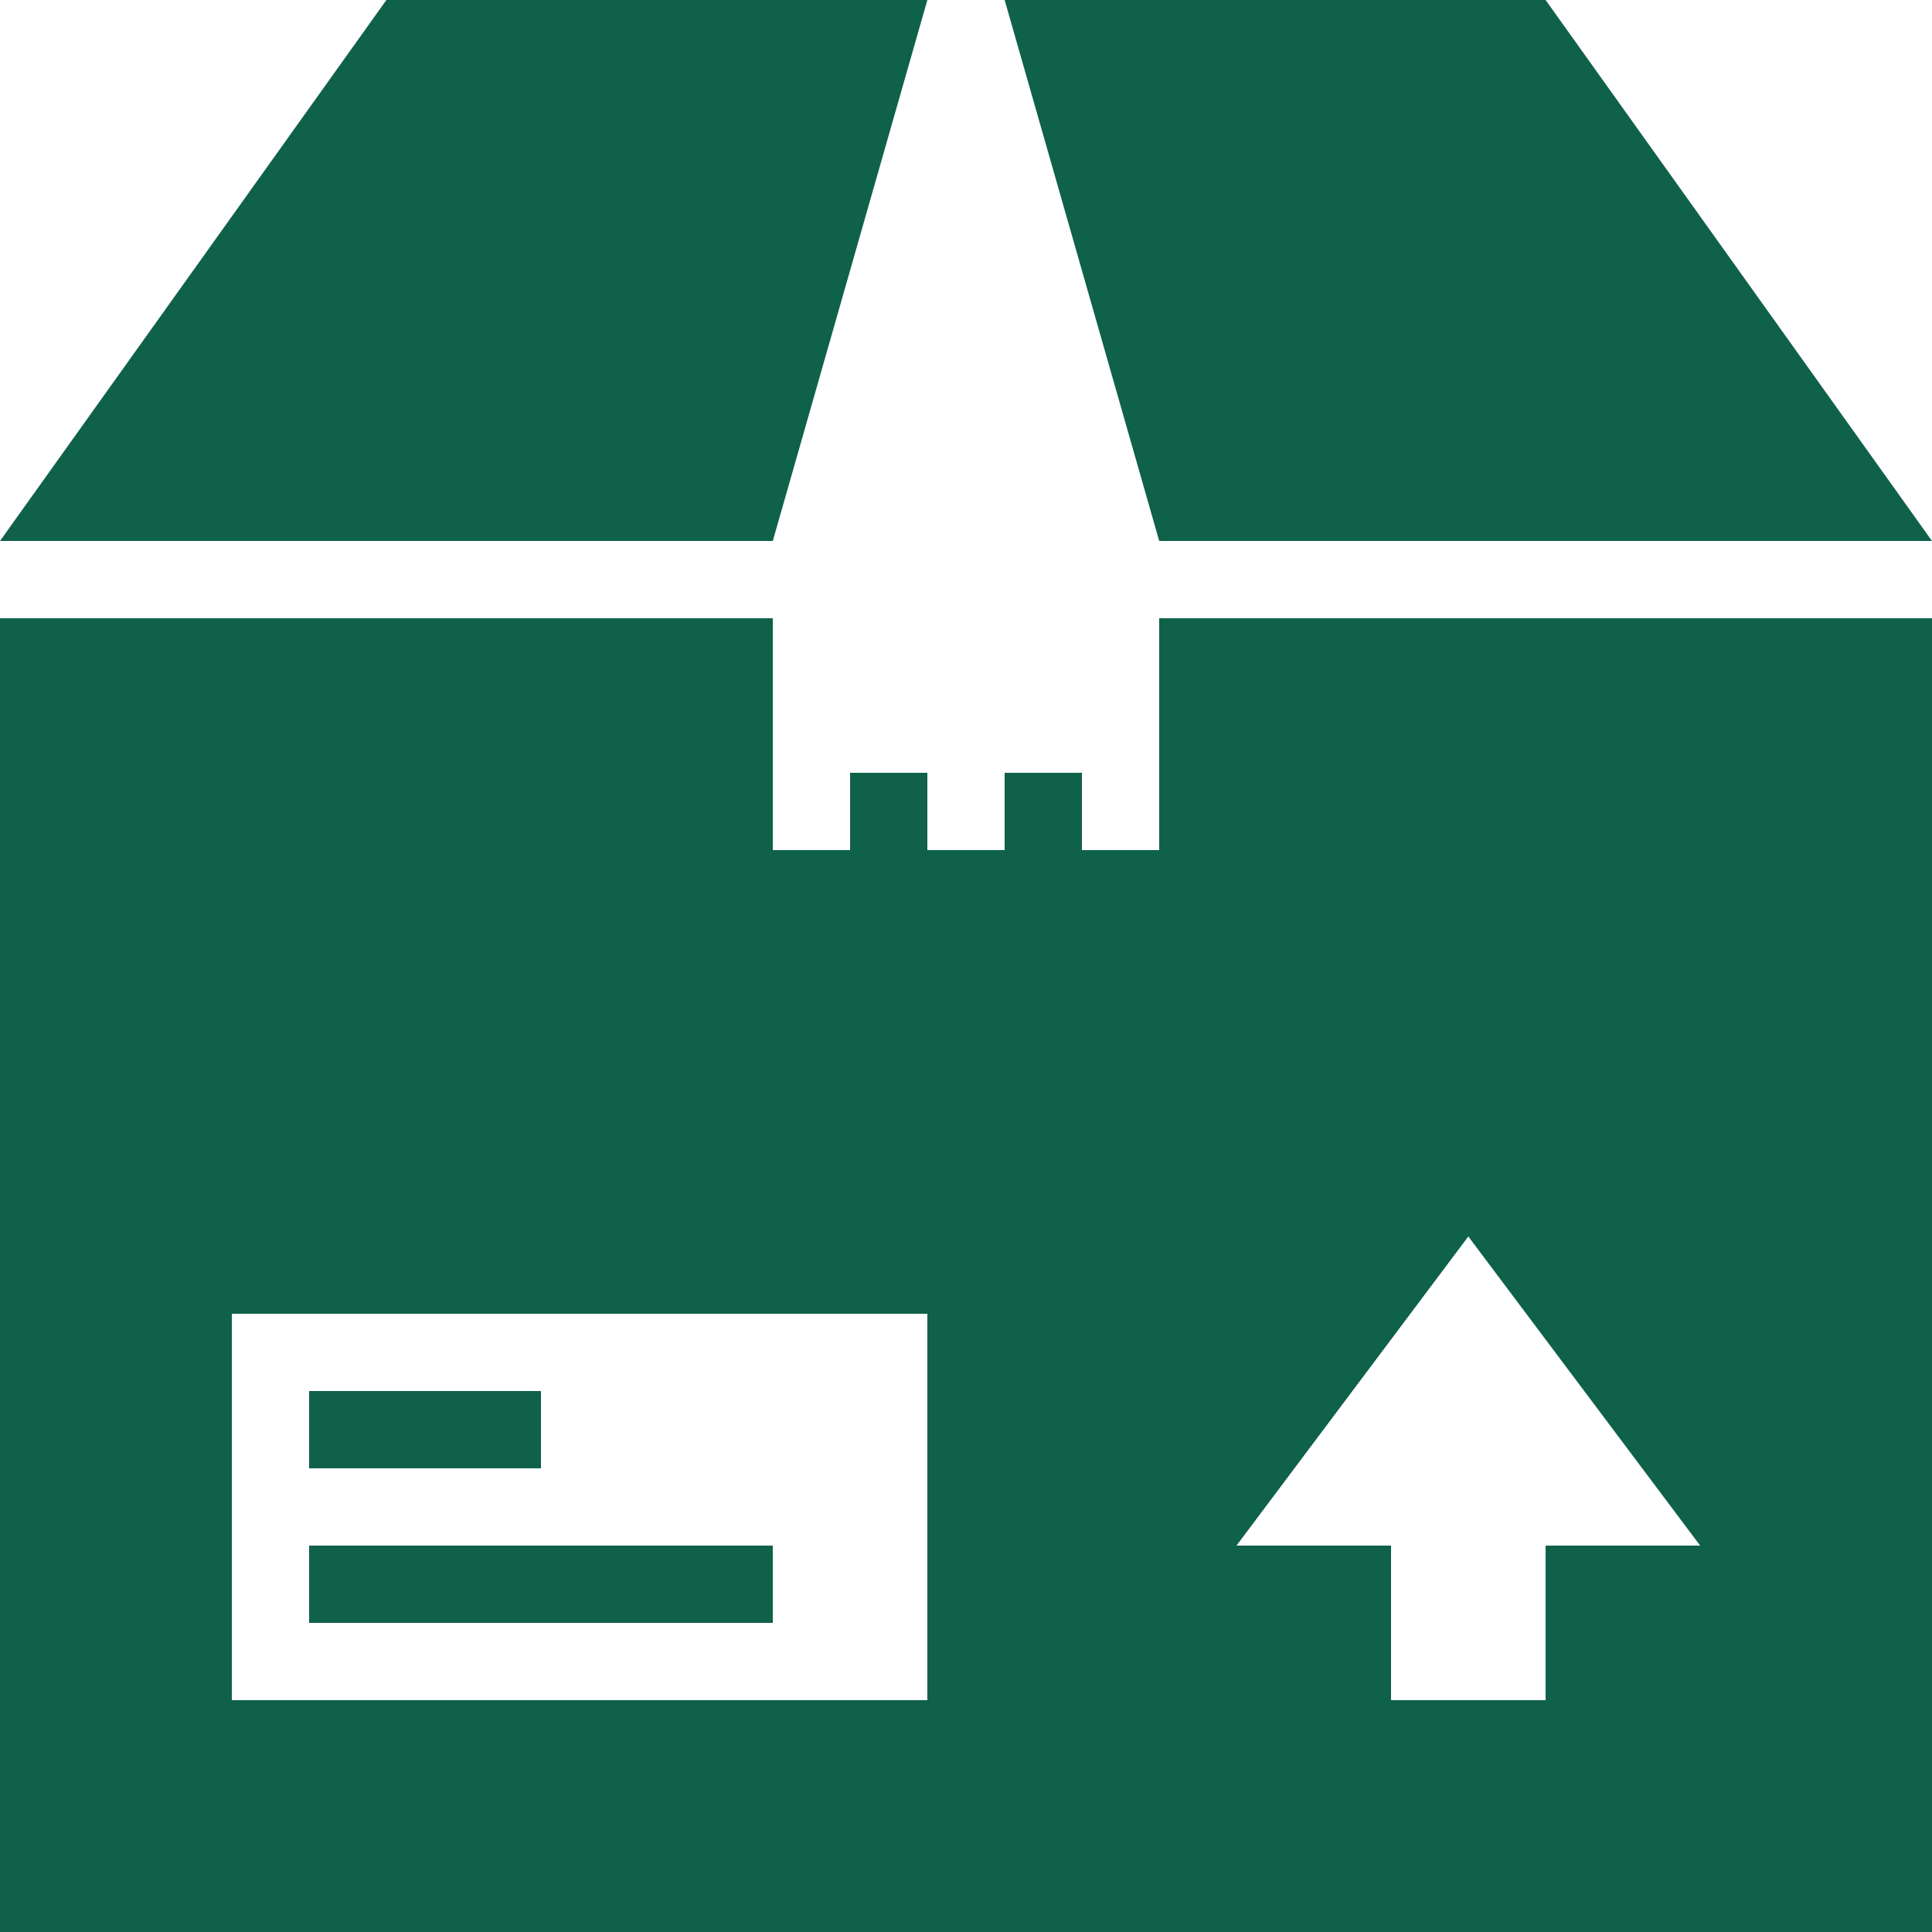 <?xml version="1.0" encoding="UTF-8" standalone="no"?>
<svg
   xmlns:dc="http://purl.org/dc/elements/1.1/"
   xmlns:cc="http://creativecommons.org/ns#"
   xmlns:rdf="http://www.w3.org/1999/02/22-rdf-syntax-ns#"
   xmlns:svg="http://www.w3.org/2000/svg"
   xmlns="http://www.w3.org/2000/svg"
   xmlns:sodipodi="http://sodipodi.sourceforge.net/DTD/sodipodi-0.dtd"
   xmlns:inkscape="http://www.inkscape.org/namespaces/inkscape"
   version="1.1"
   x="0px"
   y="0px"
   viewBox="0 0 25 25"
   enable-background="new 0 0 40 40"
   xml:space="preserve"
   id="svg2"
   inkscape:version="0.91 r13725"
   sodipodi:docname="box.svg"
   width="25"
   height="25"><defs
     id="defs12" /><sodipodi:namedview
     pagecolor="#ffffff"
     bordercolor="#666666"
     borderopacity="1"
     objecttolerance="10"
     gridtolerance="10"
     guidetolerance="10"
     inkscape:pageopacity="0"
     inkscape:pageshadow="2"
     inkscape:window-width="1600"
     inkscape:window-height="837"
     id="namedview10"
     showgrid="false"
     inkscape:zoom="4.72"
     inkscape:cx="-61.652542"
     inkscape:cy="7.5"
     inkscape:window-x="0"
     inkscape:window-y="27"
     inkscape:window-maximized="1"
     inkscape:current-layer="svg2"
     fit-margin-top="0"
     fit-margin-left="0"
     fit-margin-right="0"
     fit-margin-bottom="0" /><path
     d="M 25,7 20,0 13,0 15,7 25,7 Z M 12,0 5,0 0,7 10,7 12,0 Z m 3,11 -1,0 0,-1 -1,0 0,1 -1,0 0,-1 -1,0 0,1 -1,0 0,-3 -10,0 0,17 25,0 0,-17 -10,0 0,3 z m -3,11 -9,0 0,-5 9,0 0,5 z m 7,-6 3,4 -2,0 0,2 -2,0 0,-2 -2,0 3,-4 z m -9,4 -6,0 0,1 6,0 0,-1 z m -3,-2 -3,0 0,1 3,0 0,-1 z"
     id="path4"
     style="clip-rule:evenodd;fill:#00573f;fill-opacity:0.941;fill-rule:evenodd"
     inkscape:export-filename="/home/nicky/Code/client_code/kw/img/icons/box.png"
     inkscape:export-xdpi="180"
     inkscape:export-ydpi="180"
     inkscape:connector-curvature="0" /></svg>